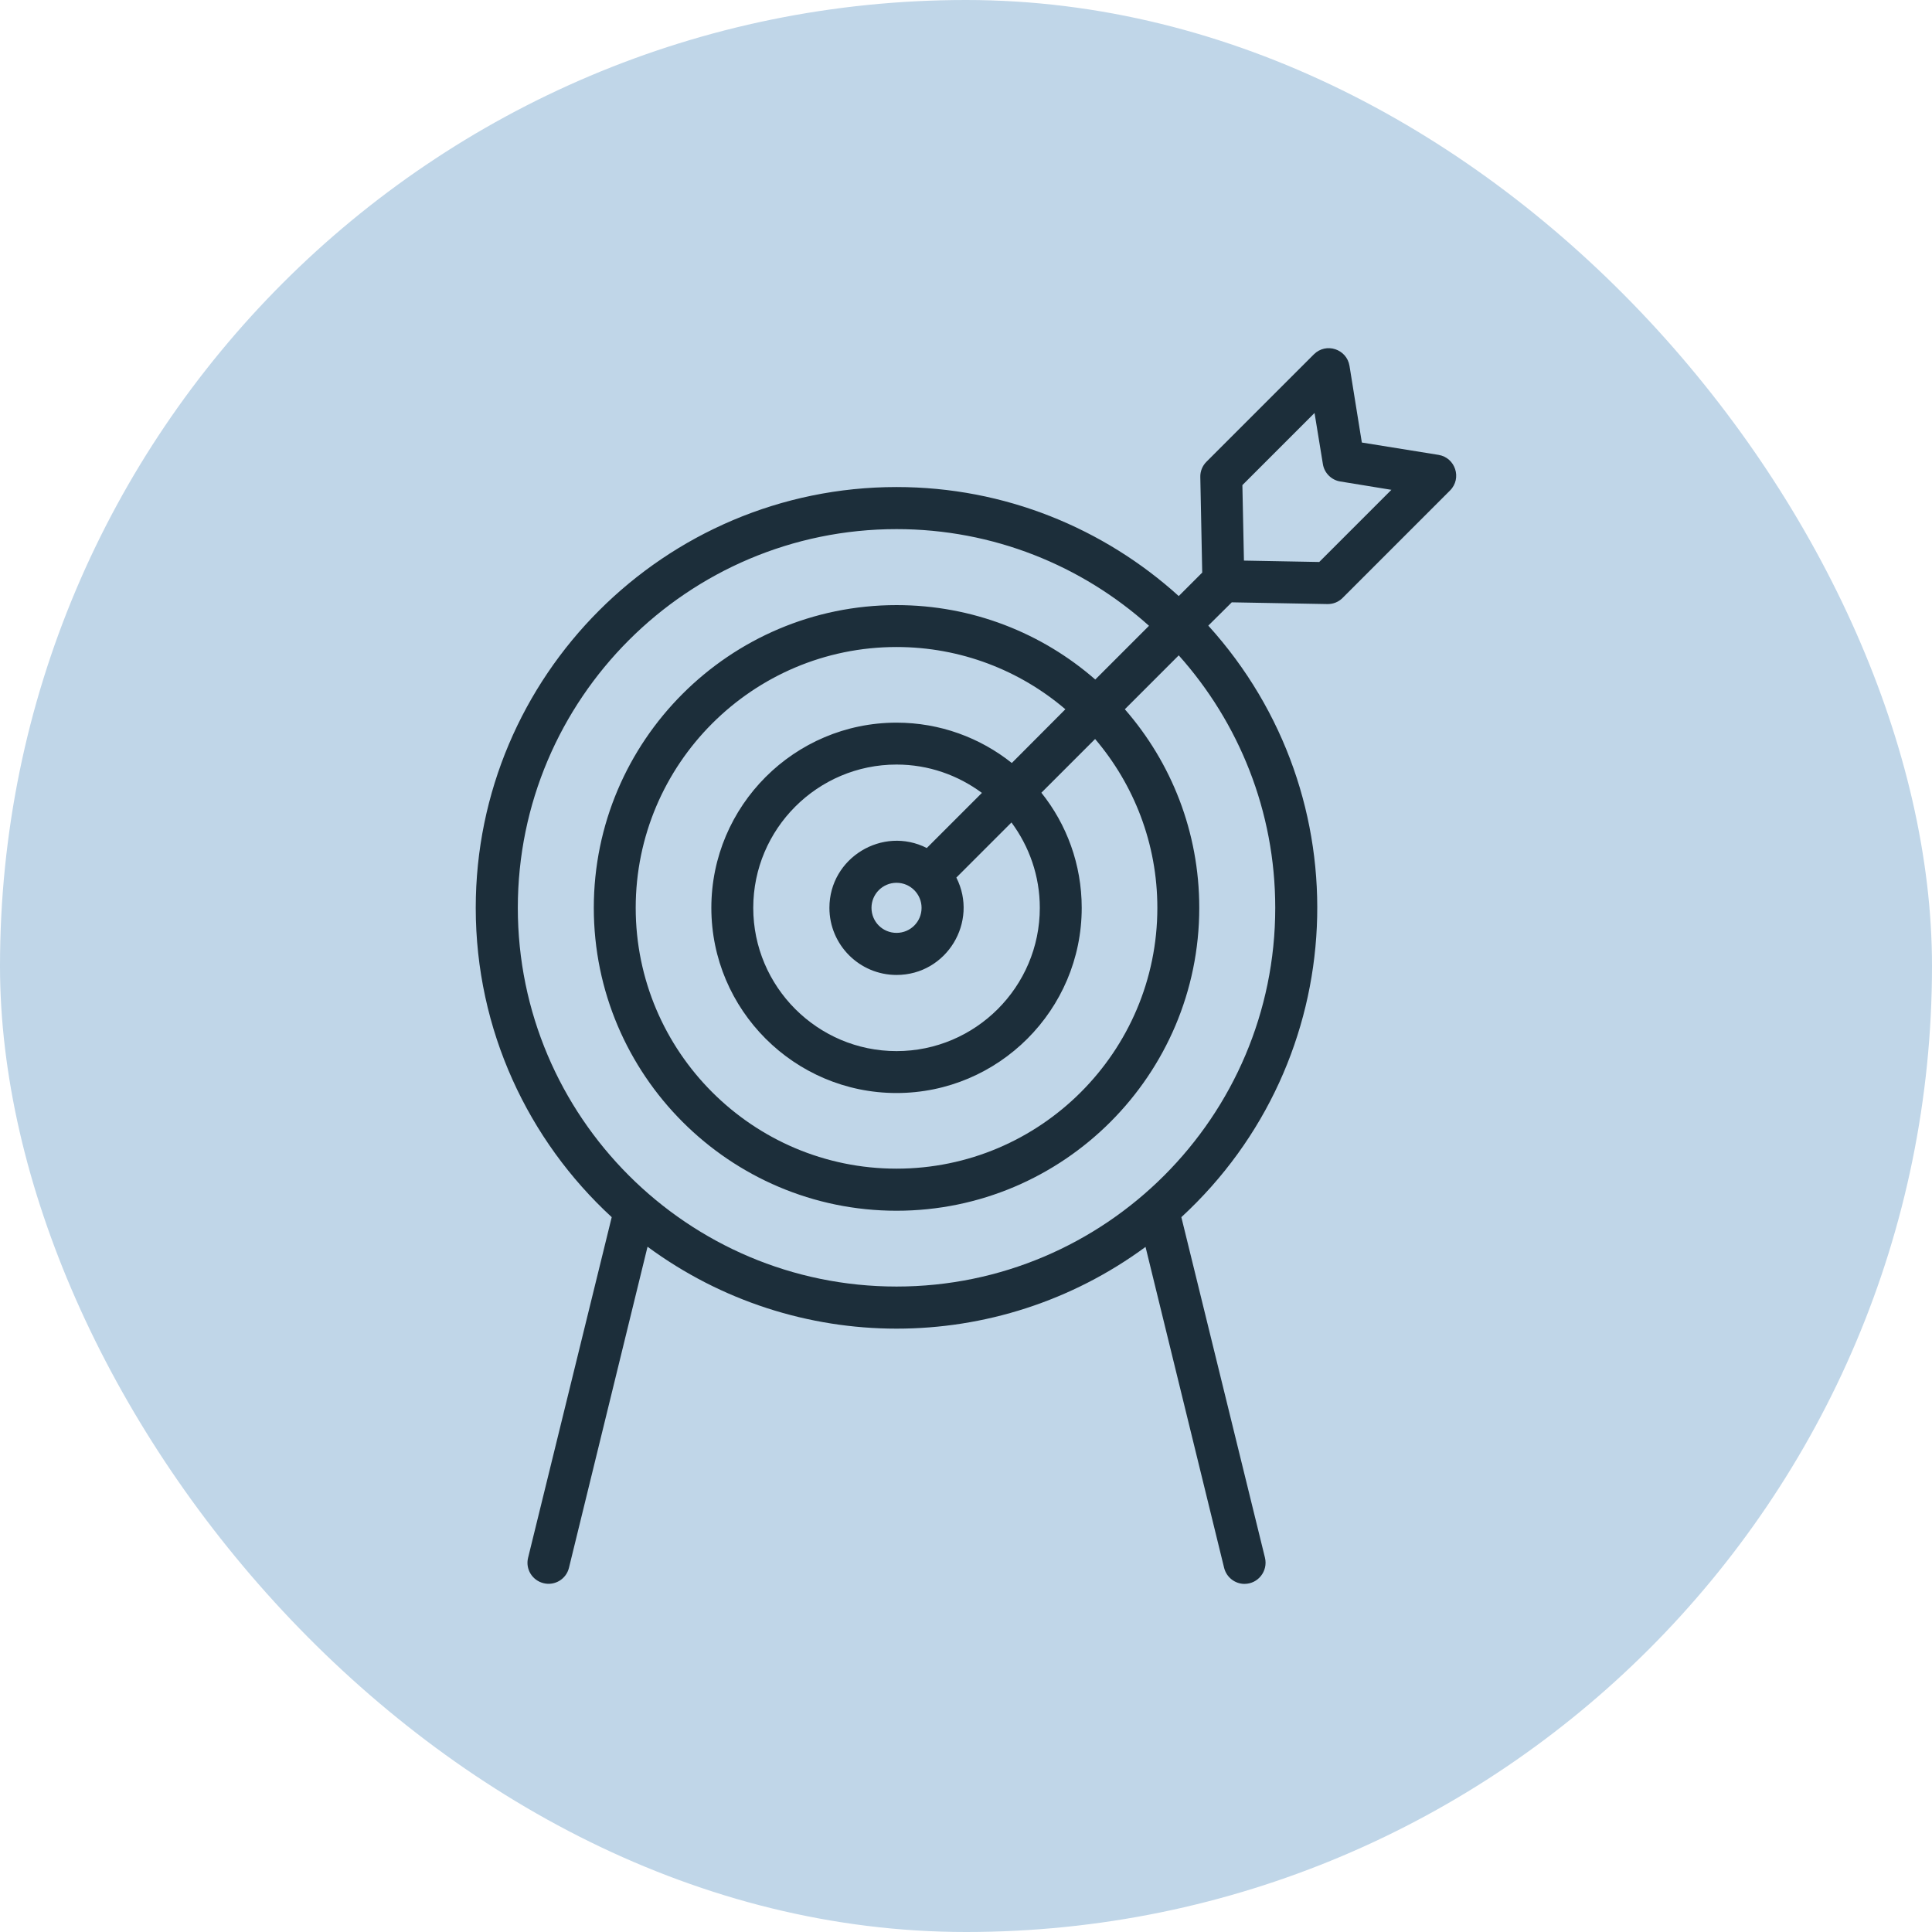 <svg xmlns="http://www.w3.org/2000/svg" xml:space="preserve" width="11.111in" height="11.111in" version="1.1" style="shape-rendering:geometricPrecision; text-rendering:geometricPrecision; image-rendering:optimizeQuality; fill-rule:evenodd; clip-rule:evenodd" viewBox="0 0 11111 11111" xmlns:xlink="http://www.w3.org/1999/xlink">
 <defs>
  <style type="text/css">
   
    .fil1 {fill:#D2A638}
    .fil0 {fill:#EEDDB3}
   
  </style>
 </defs>
 <rect class="fil0" width="11111" height="11111" rx="5556" ry="5556" id="id_115" style="fill: rgb(192, 214, 232);"></rect>
 <g id="Layer_x0020_1">
  <path class="fil1" d="M7636 3474c-1,0 -2,0 -3,0l-549 -10 -135 134c893,986 823,2501 -155,3402l481 1959c18,77 -40,150 -118,150 -54,0 -103,-37 -117,-92l-452 -1846c-852,627 -2012,627 -2864,-1l-452 1847c-16,65 -82,104 -146,88 -65,-16 -105,-81 -89,-146l481 -1959c-480,-442 -782,-1076 -782,-1779 0,-1334 1086,-2420 2420,-2420 624,0 1193,238 1623,627l135 -135 -11 -549c-1,-33 12,-65 35,-88l618 -618c70,-70 189,-31 205,66l71 441 441 71c97,16 136,135 66,205l-618 618c-23,23 -53,35 -85,35zm-857 295l-310 310c267,306 428,705 428,1142 0,960 -781,1742 -1741,1742 -960,0 -1741,-782 -1741,-1742 0,-960 781,-1741 1741,-1741 437,0 837,161 1143,428l309 -309c-386,-346 -895,-556 -1452,-556 -1201,0 -2178,977 -2178,2178 0,1201 977,2178 2178,2178 1201,0 2178,-977 2178,-2178 0,-557 -210,-1066 -555,-1452zm-481 481l-309 309c145,181 232,412 232,662 0,587 -478,1065 -1065,1065 -587,0 -1065,-478 -1065,-1065 0,-587 478,-1065 1065,-1065 250,0 481,87 663,232l308 -309c-261,-223 -601,-358 -971,-358 -827,0 -1500,673 -1500,1500 0,827 673,1500 1500,1500 827,0 1500,-673 1500,-1500 0,-370 -135,-709 -358,-971zm-481 480l-317 317c129,254 -55,560 -344,560 -213,0 -386,-173 -386,-386 0,-288 306,-473 560,-344l317 -317c-138,-102 -307,-163 -491,-163 -454,0 -824,370 -824,824 0,454 370,824 824,824 454,0 824,-370 824,-824 0,-184 -61,-353 -163,-491zm-661 347c-80,0 -144,65 -144,144 0,80 64,144 144,144 80,0 144,-64 144,-144 0,-79 -64,-144 -144,-144zm1998 -1853l433 8 415 -415 -294 -48c-51,-8 -92,-49 -100,-100l-48 -294 -415 415 9 434z" id="id_116" style="fill: rgb(28, 46, 58);"></path>
 </g>
</svg>